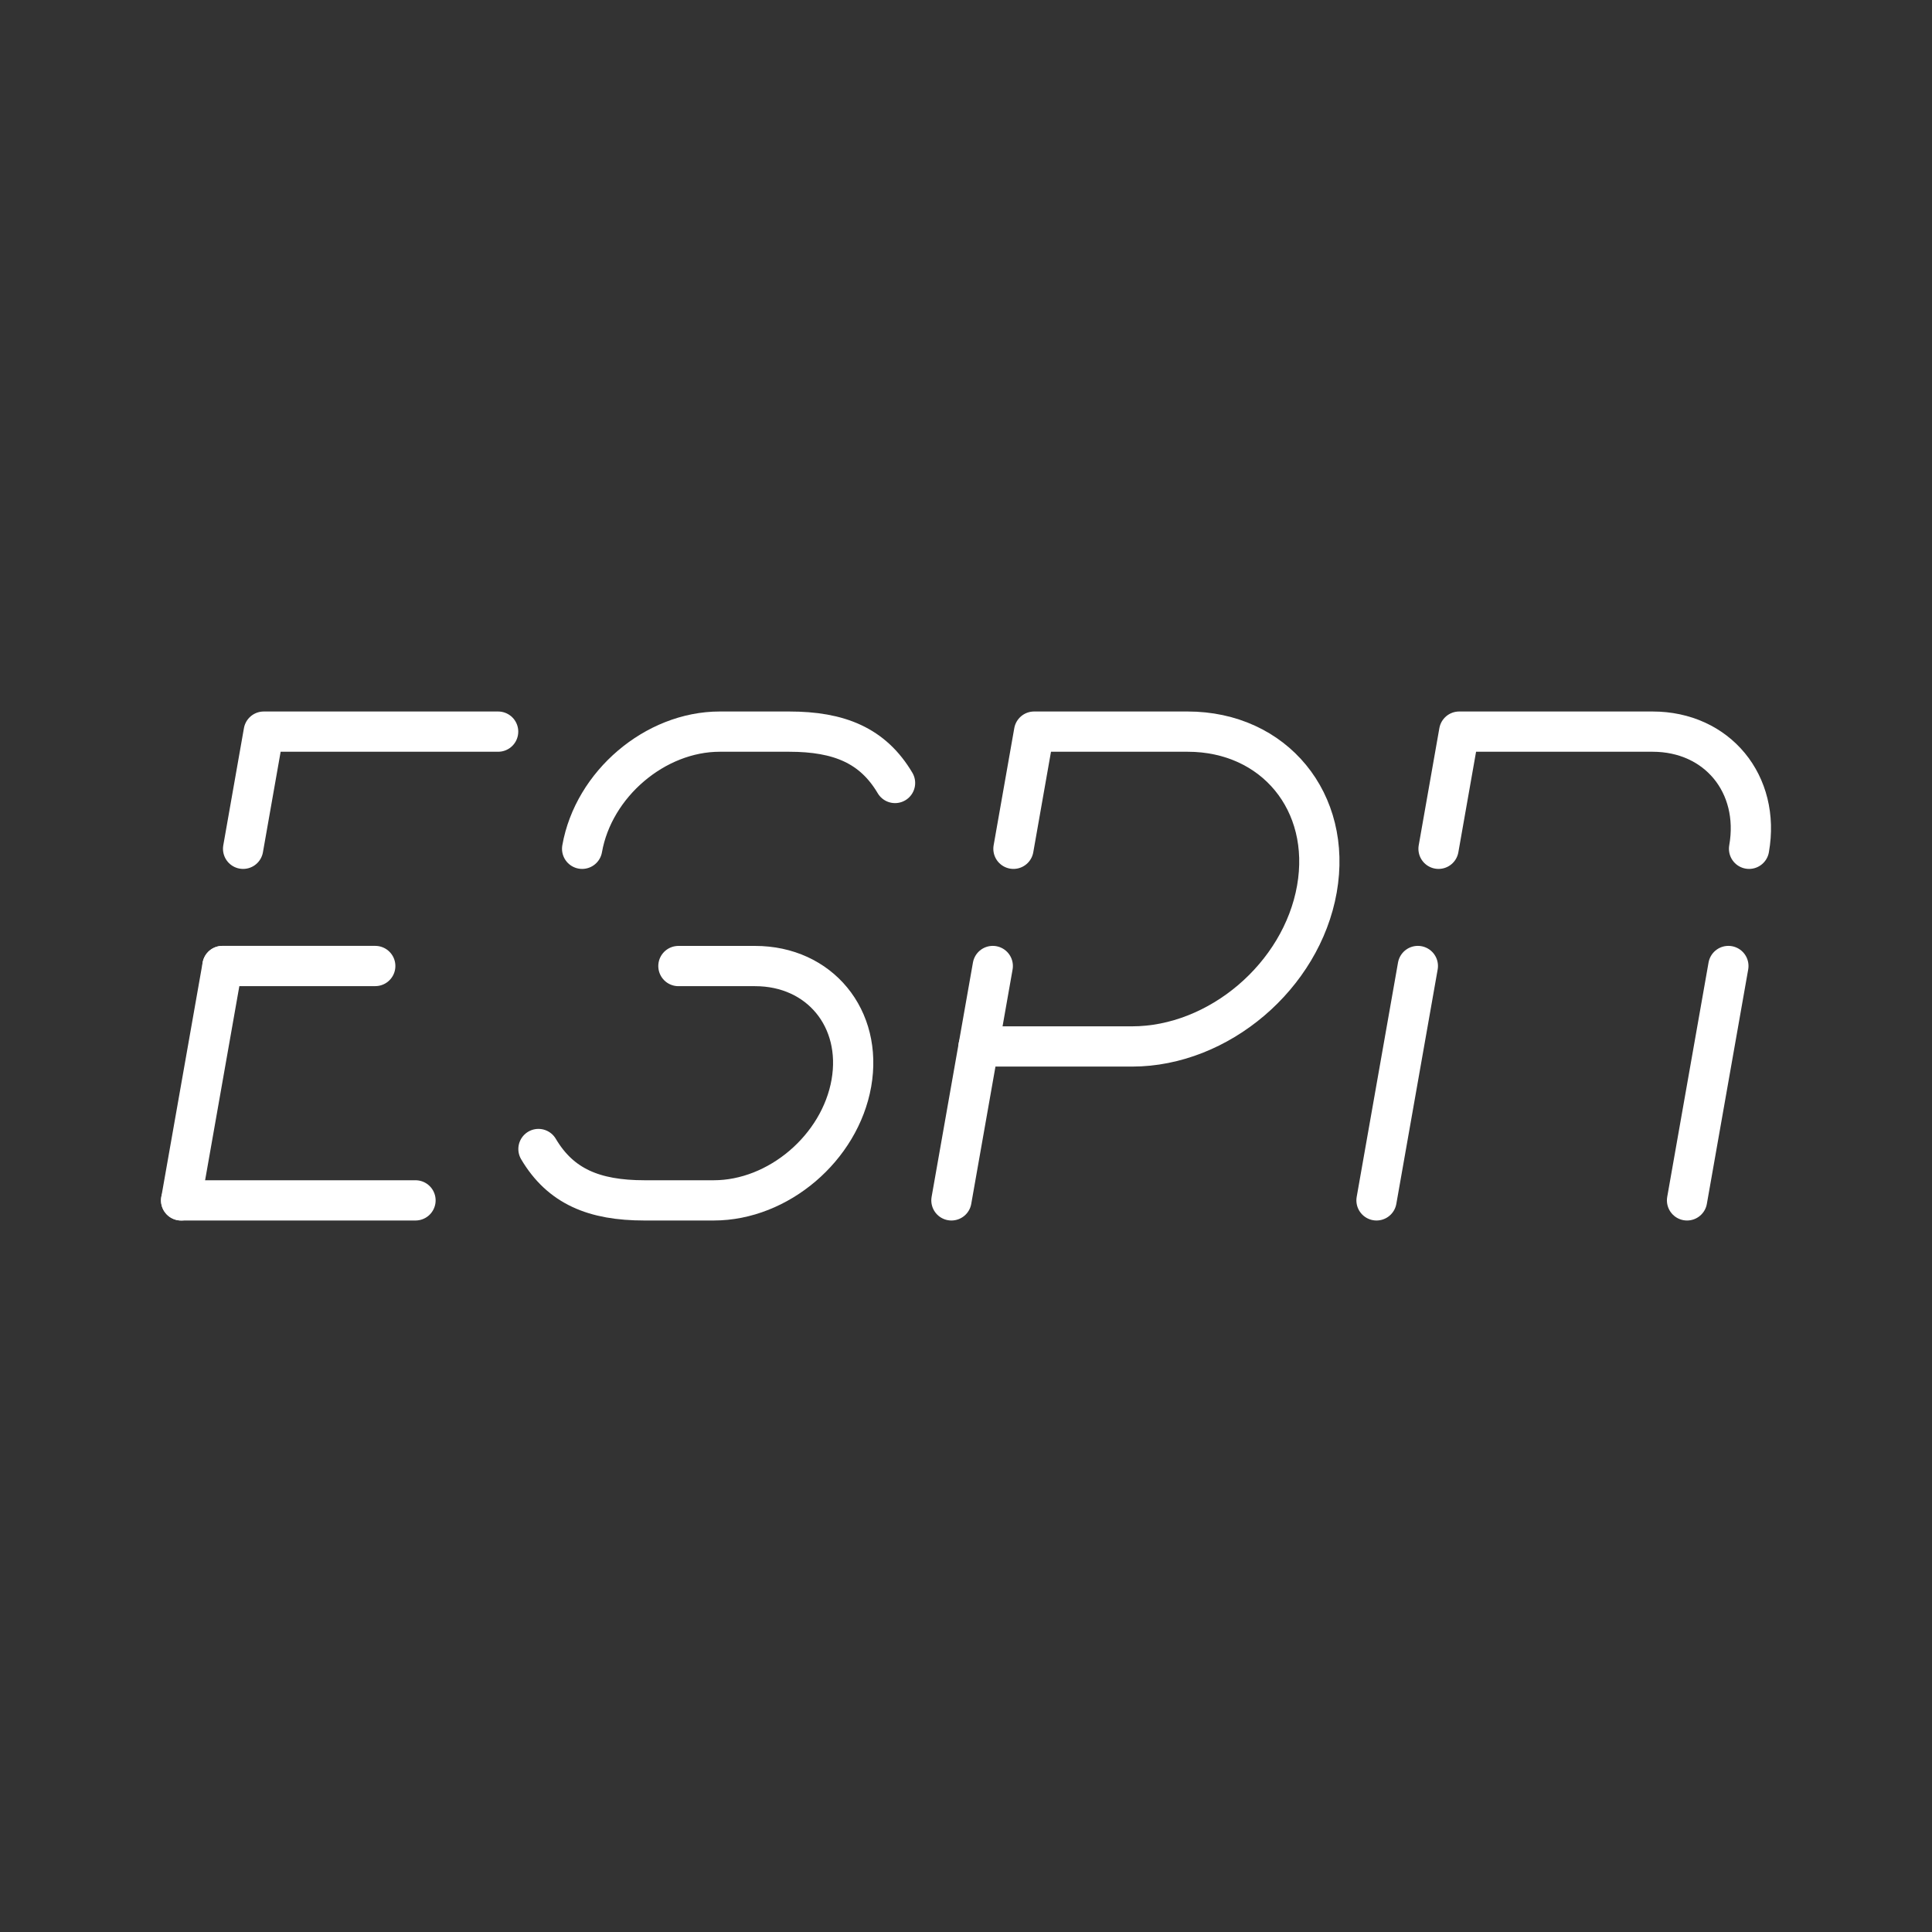 <?xml version="1.0" encoding="UTF-8"?><svg id="a" xmlns="http://www.w3.org/2000/svg" viewBox="0 0 48 48"><rect x="0" y="0" width="48" height="48" fill="#333333" stroke="none"/><defs><style>.b{fill:none;stroke:#fff;stroke-linecap:round;stroke-linejoin:round;}</style></defs><g><line class="b" x1="4.5" y1="29.823" x2="10.323" y2="29.823"/><polyline class="b" points="12.376 18.177 6.553 18.177 6.04 21.088"/><line class="b" x1="5.527" y1="24" x2="9.323" y2="24"/><line class="b" x1="5.527" y1="24" x2="4.5" y2="29.823"/></g><g><path class="b" d="m24.312,25.999h3.813c2.155,0,4.212-1.751,4.593-3.911s-1.058-3.911-3.213-3.911h-3.813l-.513,2.911"/><line class="b" x1="23.638" y1="29.823" x2="24.665" y2="24"/></g><g><line class="b" x1="41.914" y1="29.823" x2="42.941" y2="24"/><path class="b" d="m43.455,21.088h0c.283-1.608-.79-2.911-2.398-2.911h-4.804l-.513,2.911"/><line class="b" x1="34.199" y1="29.823" x2="35.226" y2="24"/></g><g><path class="b" d="m14.463,21.088c.283-1.608,1.814-2.911,3.419-2.911h1.724c1.246,0,2.08.346,2.631,1.276"/><path class="b" d="m13.378,28.547c.55.93,1.385,1.276,2.631,1.276h1.724c1.605,0,3.135-1.304,3.419-2.911h0c.283-1.608-.787-2.911-2.392-2.911h-1.905"/></g></svg>